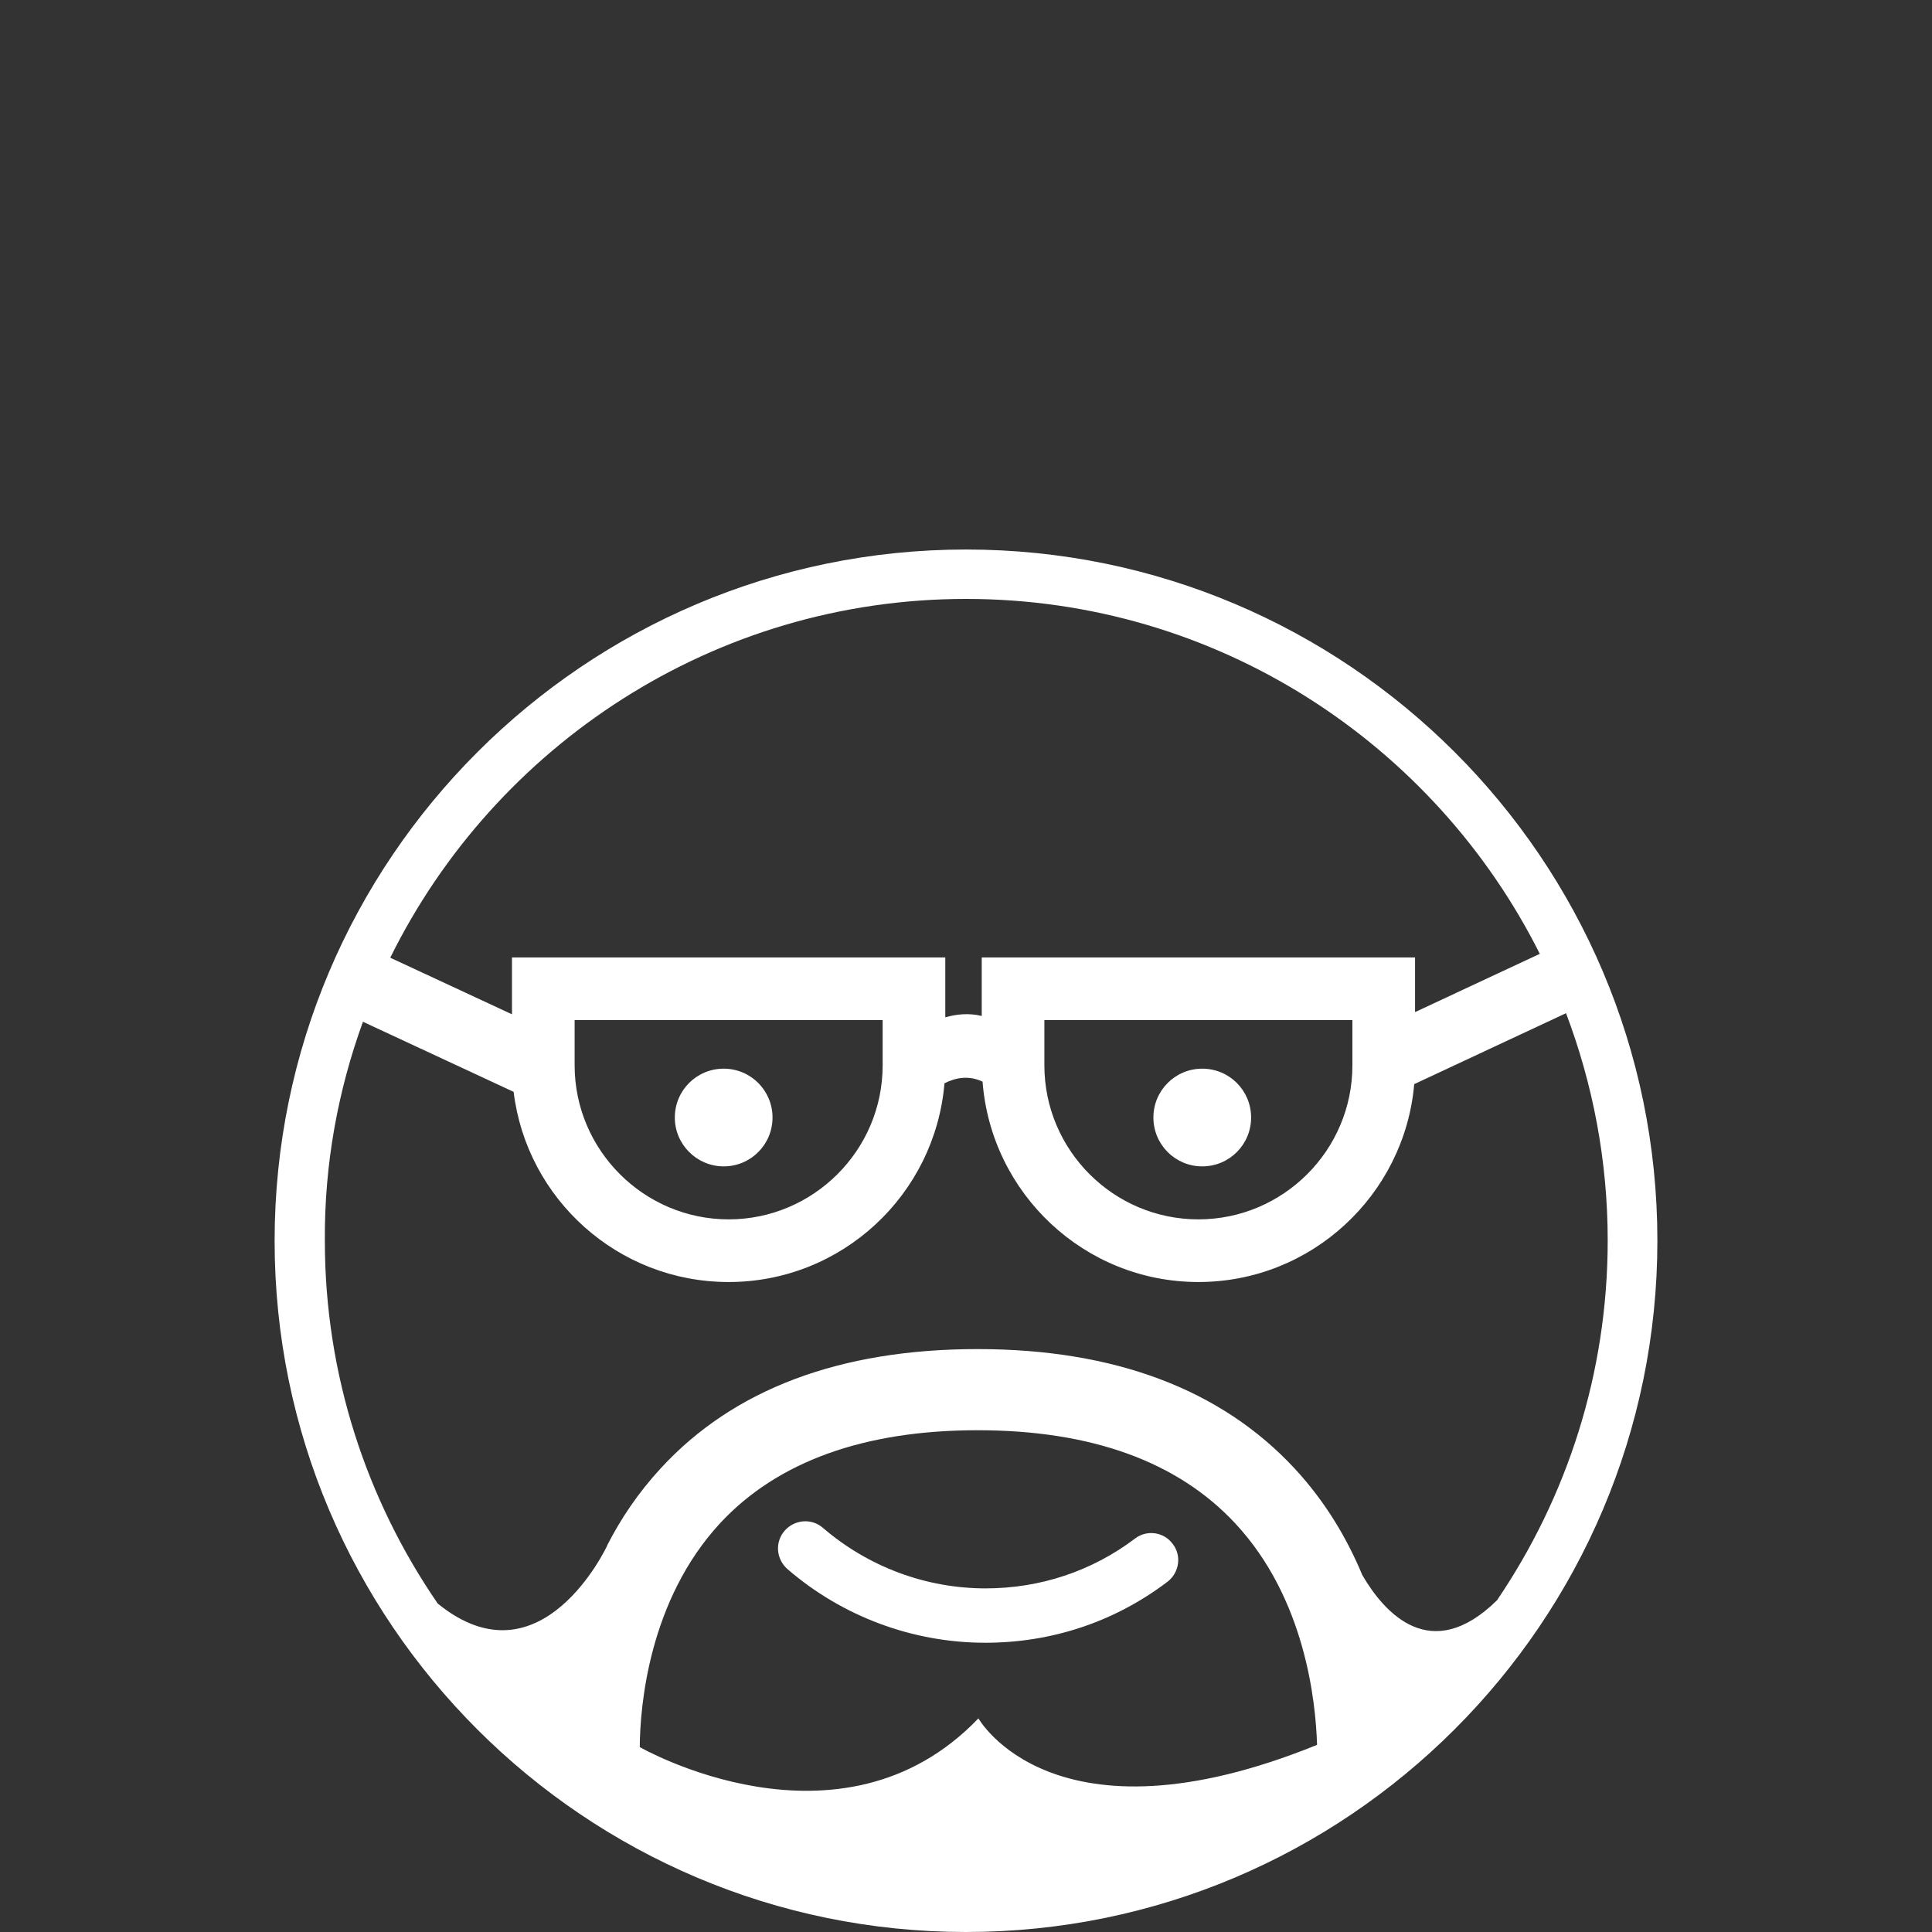 <?xml version="1.0" encoding="utf-8"?>
<!-- Generator: Adobe Illustrator 17.1.0, SVG Export Plug-In . SVG Version: 6.00 Build 0)  -->
<!DOCTYPE svg PUBLIC "-//W3C//DTD SVG 1.0//EN" "http://www.w3.org/TR/2001/REC-SVG-20010904/DTD/svg10.dtd">
<svg version="1.0" id="Layer_1" xmlns="http://www.w3.org/2000/svg" xmlns:xlink="http://www.w3.org/1999/xlink" x="0px" y="0px"
	 viewBox="0 0 700 700" enable-background="new 0 0 700 700" xml:space="preserve">
<rect x="0" y="0" width="700" height="700" fill="#333333" stroke="none"/>
<g>
	<path fill="#FFFFFF" d="M354.5,622.6c-50,52.2-122.7,10.4-122.7,10.4c0.1-14.9,3.3-53.2,29.1-81.1c20.7-22.3,52.1-33.7,93.3-33.7
		c41.1,0,72.4,11.3,93.3,33.7c25.4,27.2,29.2,64.5,29.7,80.3C381.6,671,354.5,622.6,354.5,622.6 M131.5,370.2l54.6,25.4
		c4.7,38.8,37.8,68.9,77.9,68.9c41.1,0,74.8-31.7,78.2-72c3.9-2,8.7-3,13.8-0.6c3.1,40.5,36.9,72.6,78.2,72.6
		c41,0,74.7-31.6,78.2-71.7l55-25.7c9.7,25.6,15.1,53.4,15.1,82.3c0,48.3-14.8,93.1-40.1,130.4c-24,23.6-40.8,4.6-48.8-9.1
		c-5.5-13.2-13.3-26.5-24.5-38.6c-26.6-28.7-65.3-43.3-114.9-43.3c-49.8,0-88.5,14.5-114.9,43.3c-8.1,8.8-14.4,18.2-19.3,27.8V560
		c0,0-23.9,51.5-61.4,21c-25.7-37.4-40.9-82.7-40.9-131.4C117.5,421.7,122.5,395,131.5,370.2 M319.8,369.6V386
		c0,30.8-25.1,55.8-55.8,55.8s-55.8-25.1-55.8-55.8v-16.4H319.8z M490,369.6V386c0,30.8-25.1,55.8-55.8,55.8
		c-30.8,0-55.8-25.1-55.8-55.8v-16.4H490z M350,217c90.9,0,169.7,52.4,207.9,128.6l-45.2,21.1v-19.8h-157v21.2
		c-4.6-1.1-9-0.7-13.2,0.5v-21.7h-157v20.6l-44.1-20.5C179.3,270.2,258.6,217,350,217 M350,199.1c-138.1,0-250.5,112.3-250.5,250.5
		S211.9,700,350,700s250.5-112.3,250.5-250.5S488.1,199.1,350,199.1"/>
	<path fill="#FFFFFF" d="M262.2,422.6c9.8,0,17.7-7.9,17.7-17.7s-7.9-17.7-17.7-17.7c-9.8,0-17.7,7.9-17.7,17.7
		C244.5,414.7,252.5,422.6,262.2,422.6"/>
	<path fill="#FFFFFF" d="M435.6,422.6c9.8,0,17.7-7.9,17.7-17.7s-7.9-17.7-17.7-17.7s-17.7,7.9-17.7,17.7S425.8,422.6,435.6,422.6"
		/>
	<path fill="#FFFFFF" d="M411.3,557.4c-15.7,11.9-34.5,18.1-54.2,18.1c-21.6,0-42.5-7.8-58.9-21.9c-4.1-3.6-10.3-3.1-13.9,1
		c-3.6,4.1-3.1,10.3,1,13.9c19.9,17.2,45.4,26.7,71.7,26.7c24.1,0,46.9-7.6,66-22.1c4.3-3.3,5.2-9.5,1.9-13.7
		C421.7,555,415.5,554.2,411.3,557.4"/>
</g>
</svg>

